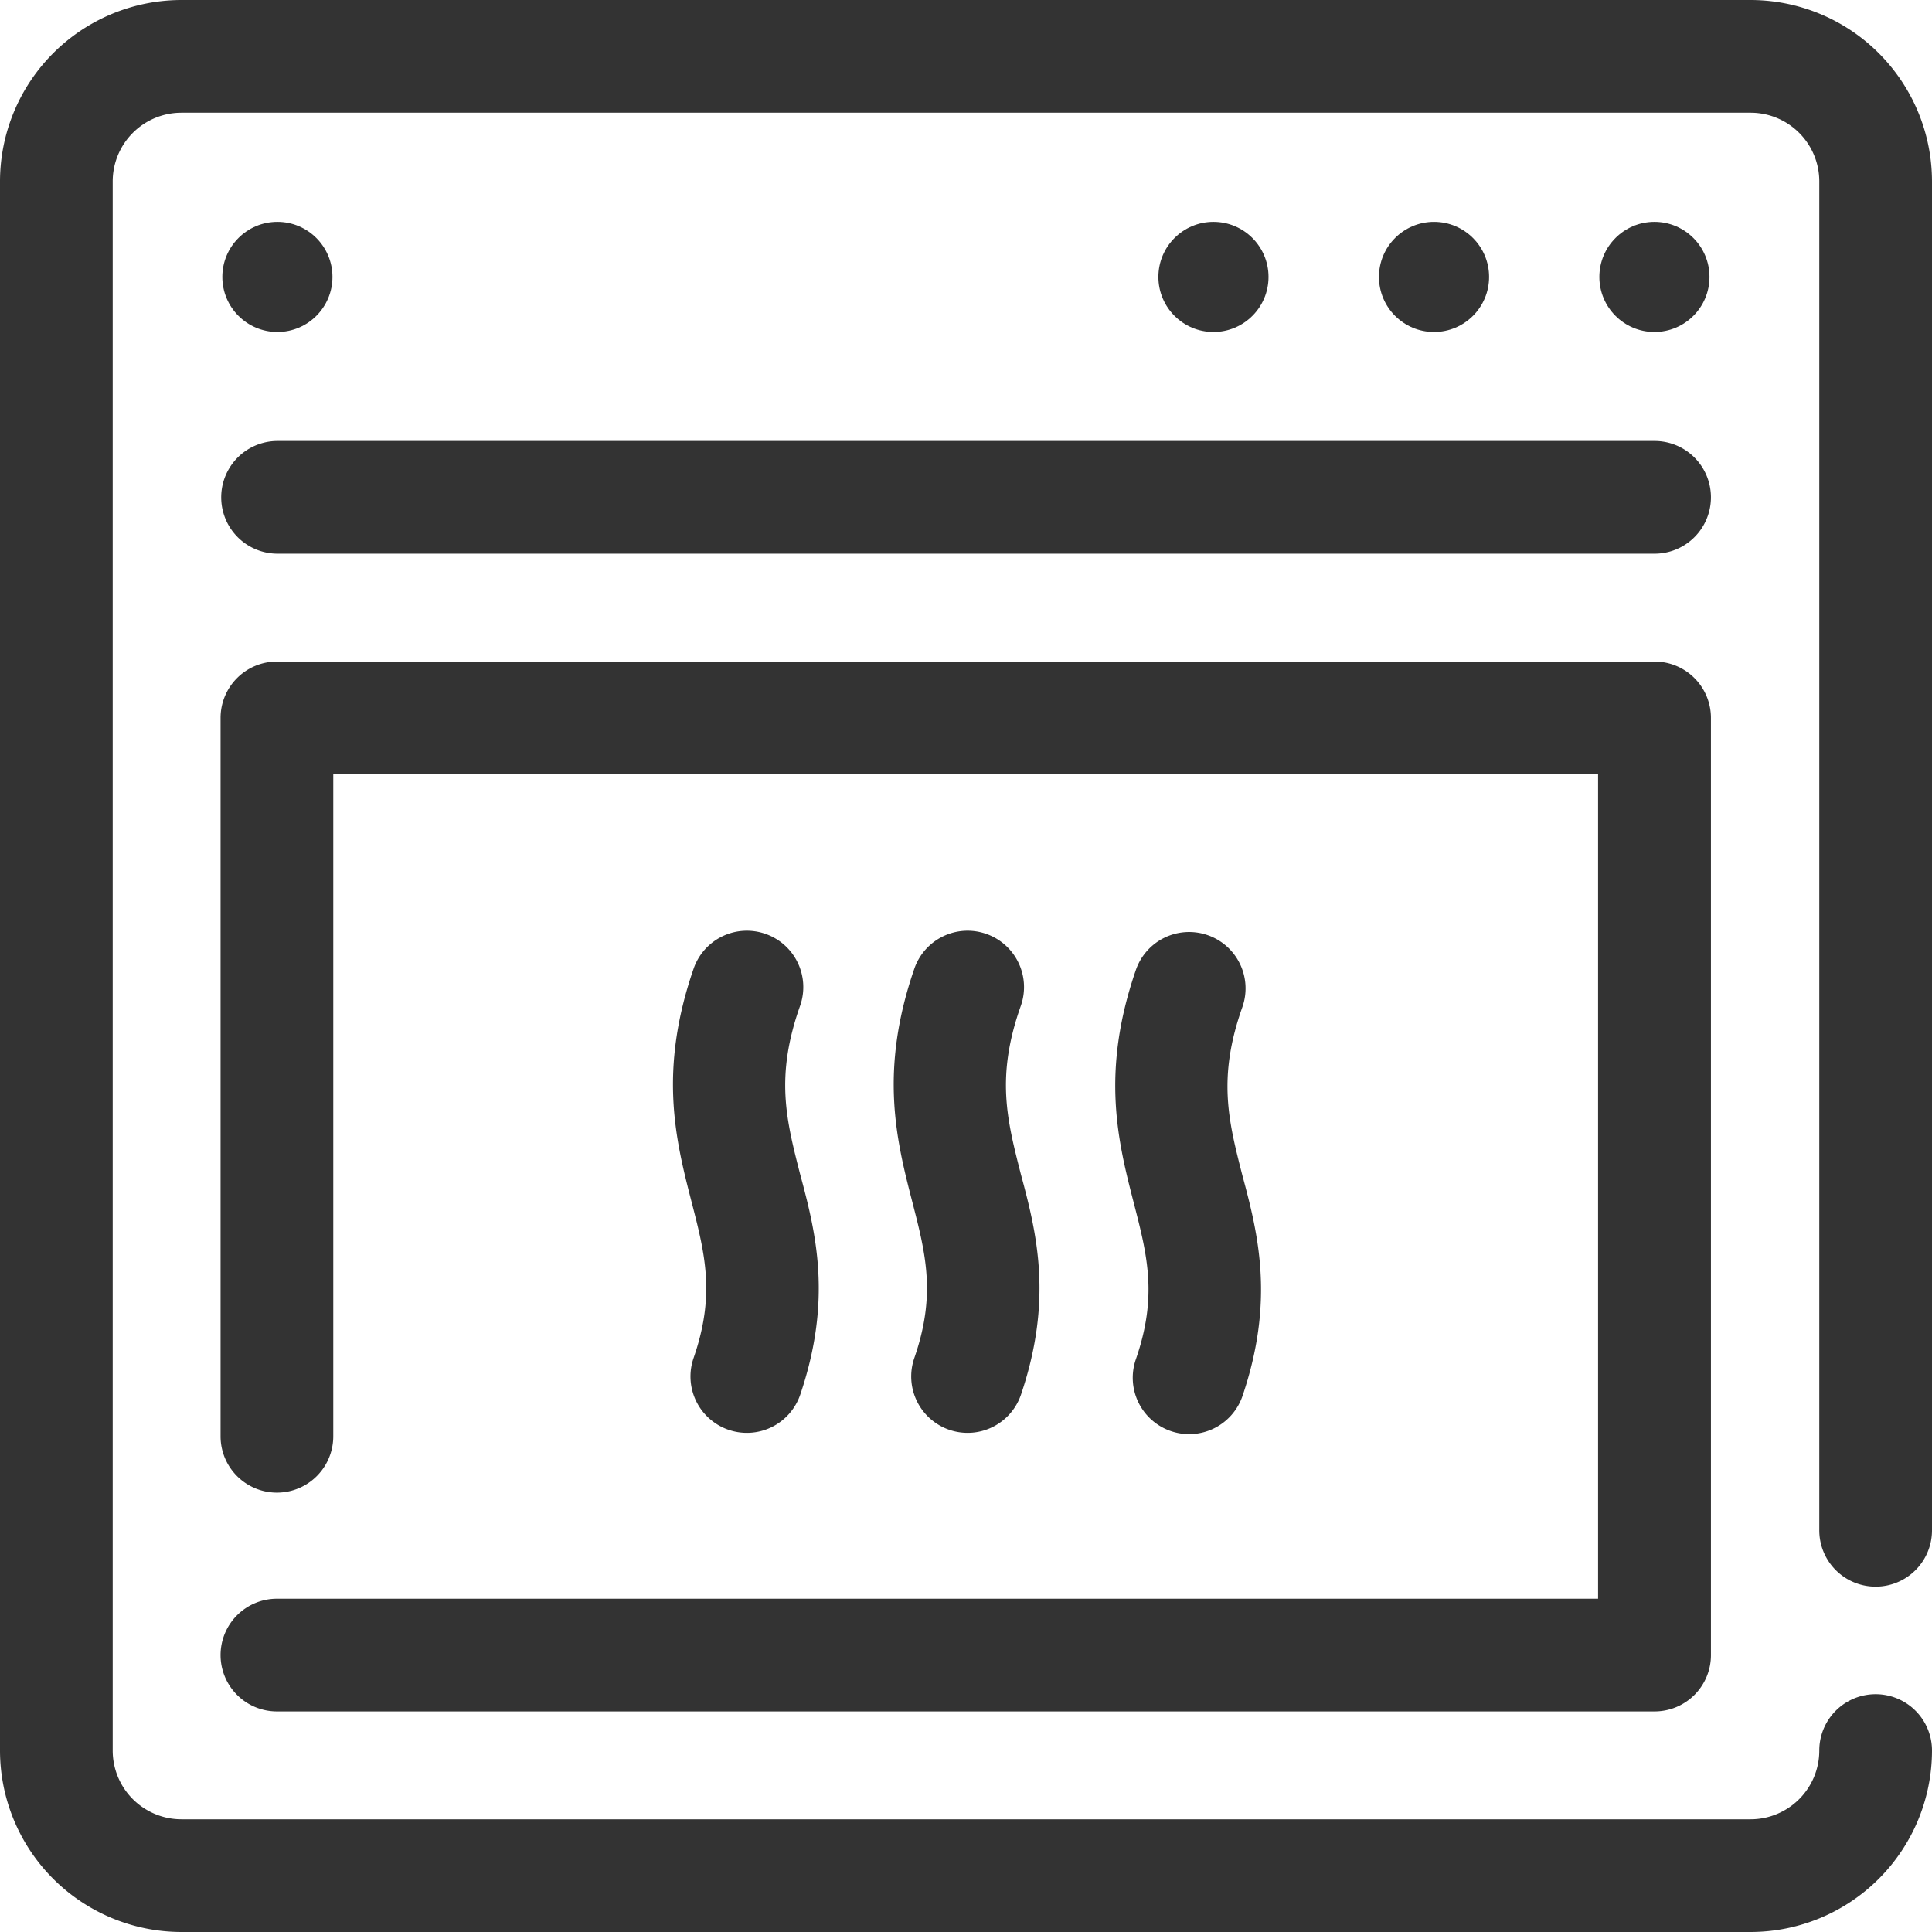 <svg xmlns="http://www.w3.org/2000/svg" viewBox="0 0 120 120"><defs><style>.cls-1{fill:none;}.cls-2{fill:#333;}</style></defs><title>se_oven</title><g id="Layer_2" data-name="Layer 2"><g id="icons-open_converted_333333_120x120" data-name="icons-open converted_333333_120x120"><rect class="cls-1" width="120" height="120"/><circle class="cls-2" cx="75.37" cy="17.2" r="3.42"/><circle class="cls-2" cx="89.07" cy="17.2" r="3.42"/><circle class="cls-2" cx="102.76" cy="17.2" r="3.42"/><circle class="cls-2" cx="17.23" cy="17.2" r="3.42"/><path class="cls-2" d="M13.7,102.8a3.5,3.5,0,0,0,3.5,3.5h85.57a3.5,3.5,0,0,0,3.5-3.5V44.59a3.5,3.5,0,0,0-3.5-3.5H17.2a3.5,3.5,0,0,0-3.5,3.5V89.21a3.5,3.5,0,0,0,7,0V48.09H99.26V99.3H17.2A3.5,3.5,0,0,0,13.7,102.8Z"/><path class="cls-2" d="M116.5,98.55A3.5,3.5,0,0,0,120,95V11.27A11.28,11.28,0,0,0,108.73,0H11.27A11.28,11.28,0,0,0,0,11.27v97.47A11.28,11.28,0,0,0,11.27,120h97.47A11.28,11.28,0,0,0,120,108.73a3.5,3.5,0,0,0-7,0,4.27,4.27,0,0,1-4.27,4.27H11.27A4.27,4.27,0,0,1,7,108.73V11.27A4.27,4.27,0,0,1,11.27,7h97.47A4.27,4.27,0,0,1,113,11.27V95A3.5,3.5,0,0,0,116.5,98.55Z"/><path class="cls-2" d="M102.76,27.39H17.24a3.5,3.5,0,0,0,0,7h85.53a3.5,3.5,0,0,0,0-7Z"/><path class="cls-2" d="M61.24,58a3.5,3.5,0,0,0-4.45,2.17c-2.2,6.38-1.1,10.7-.12,14.5.83,3.22,1.48,5.76.12,9.68a3.5,3.5,0,1,0,6.62,2.29c2-5.9,1-10,0-13.7-.87-3.4-1.56-6.09,0-10.48A3.5,3.5,0,0,0,61.24,58Z"/><path class="cls-2" d="M47.53,58a3.5,3.5,0,0,0-4.45,2.17c-2.2,6.38-1.1,10.7-.12,14.5.83,3.22,1.48,5.76.12,9.68a3.5,3.5,0,1,0,6.62,2.29c2-5.9,1-10,0-13.7-.87-3.4-1.56-6.08,0-10.48A3.5,3.5,0,0,0,47.53,58Z"/><path class="cls-2" d="M75,58.08a3.5,3.5,0,0,0-4.45,2.17c-2.2,6.38-1.1,10.7-.12,14.5.83,3.22,1.48,5.76.12,9.68a3.5,3.5,0,1,0,6.62,2.29c2-5.9,1-10,0-13.7-.87-3.4-1.56-6.09,0-10.48A3.5,3.5,0,0,0,75,58.08Z"/></g></g></svg>
